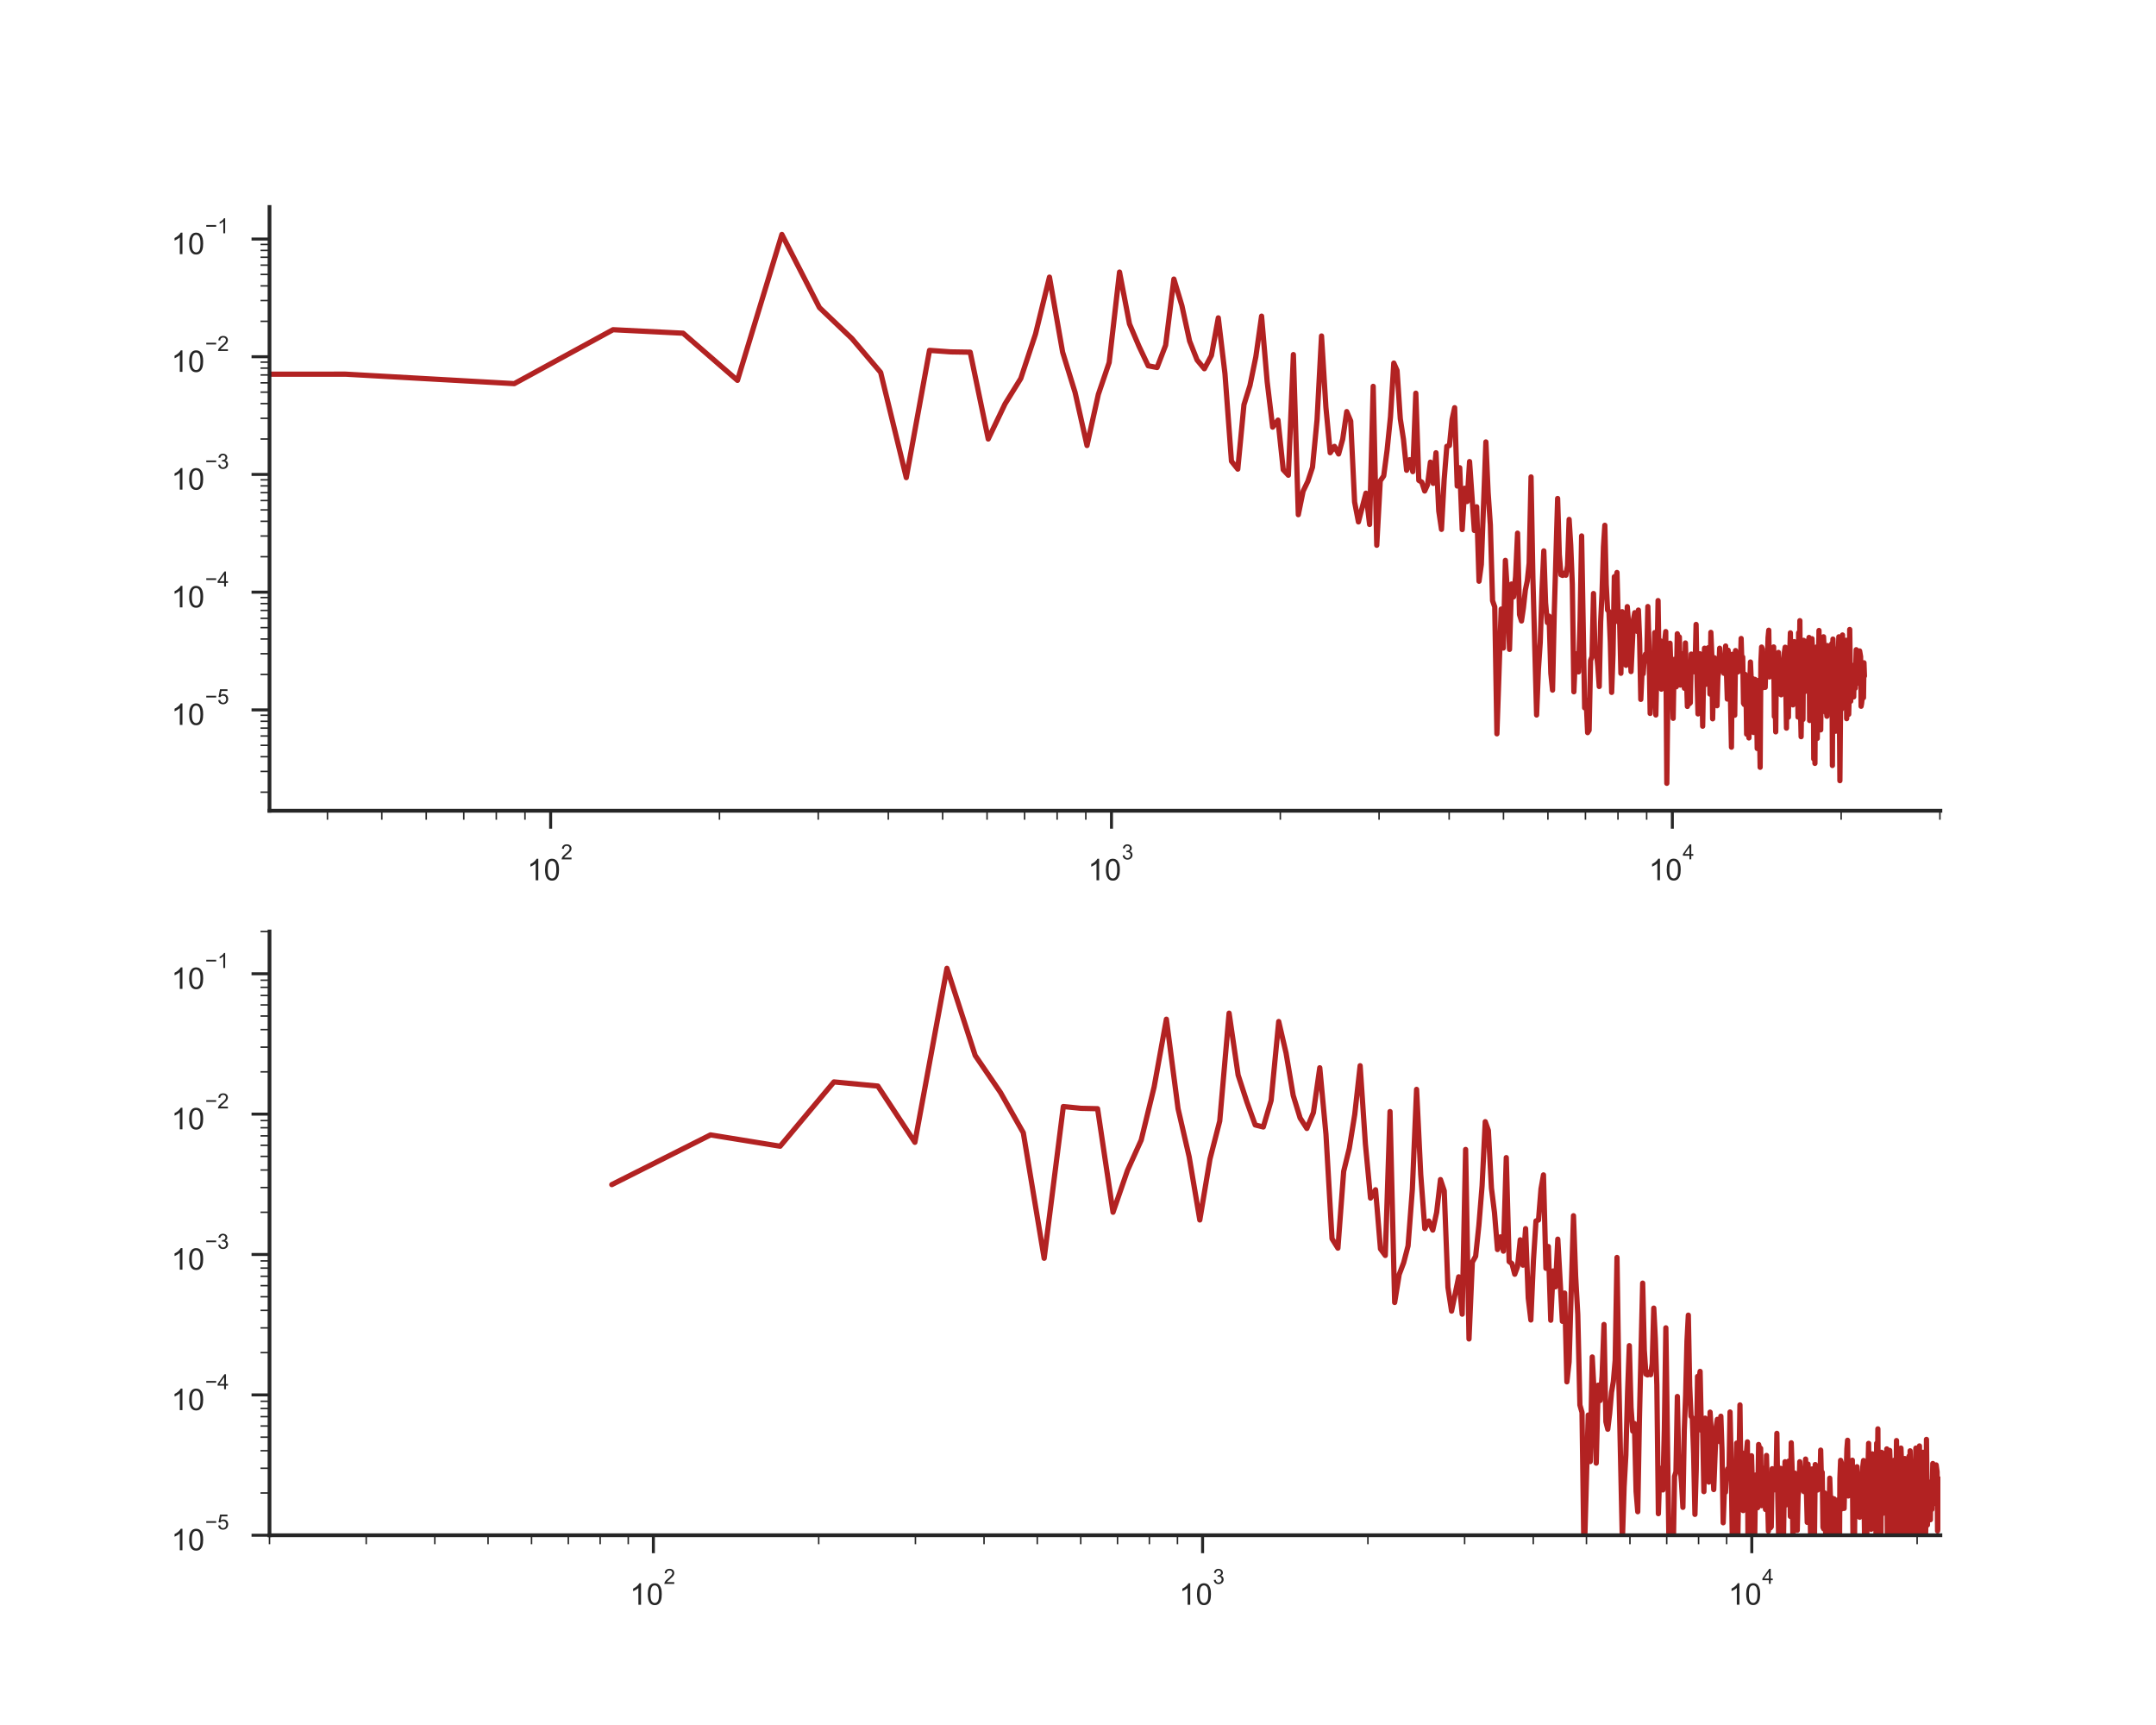 <?xml version="1.0" encoding="utf-8" standalone="no"?>
<!DOCTYPE svg PUBLIC "-//W3C//DTD SVG 1.1//EN"
  "http://www.w3.org/Graphics/SVG/1.1/DTD/svg11.dtd">
<!-- Created with matplotlib (http://matplotlib.org/) -->
<svg height="576pt" version="1.1" viewBox="0 0 720 576" width="720pt" xmlns="http://www.w3.org/2000/svg" xmlns:xlink="http://www.w3.org/1999/xlink">
 <defs>
  <style type="text/css">
*{stroke-linecap:butt;stroke-linejoin:round;}
  </style>
 </defs>
 <g id="figure_1">
  <g id="patch_1">
   <path d="M 0 576 
L 720 576 
L 720 0 
L 0 0 
z
" style="fill:#ffffff;"/>
  </g>
  <g id="axes_1">
   <g id="patch_2">
    <path d="M 90 270.72 
L 648 270.72 
L 648 69.12 
L 90 69.12 
z
" style="fill:#ffffff;"/>
   </g>
   <g id="matplotlib.axis_1">
    <g id="xtick_1">
     <g id="line2d_1">
      <defs>
       <path d="M 0 0 
L 0 6 
" id="md5a141d802" style="stroke:#262626;"/>
      </defs>
      <g>
       <use style="fill:#262626;stroke:#262626;" x="183.888" xlink:href="#md5a141d802" y="270.72"/>
      </g>
     </g>
     <g id="text_1">
      <!-- $\mathdefault{10^{2}}$ -->
      <defs>
       <path d="M 37.25 0 
L 28.469 0 
L 28.469 56 
Q 25.297 52.984 20.141 49.953 
Q 14.984 46.922 10.891 45.406 
L 10.891 53.906 
Q 18.266 57.375 23.781 62.297 
Q 29.297 67.234 31.594 71.875 
L 37.25 71.875 
z
" id="ArialMT-31"/>
       <path d="M 4.156 35.297 
Q 4.156 48 6.766 55.734 
Q 9.375 63.484 14.516 67.672 
Q 19.672 71.875 27.484 71.875 
Q 33.25 71.875 37.594 69.547 
Q 41.938 67.234 44.766 62.859 
Q 47.609 58.5 49.219 52.219 
Q 50.828 45.953 50.828 35.297 
Q 50.828 22.703 48.234 14.969 
Q 45.656 7.234 40.5 3 
Q 35.359 -1.219 27.484 -1.219 
Q 17.141 -1.219 11.234 6.203 
Q 4.156 15.141 4.156 35.297 
z
M 13.188 35.297 
Q 13.188 17.672 17.312 11.828 
Q 21.438 6 27.484 6 
Q 33.547 6 37.672 11.859 
Q 41.797 17.719 41.797 35.297 
Q 41.797 52.984 37.672 58.781 
Q 33.547 64.594 27.391 64.594 
Q 21.344 64.594 17.719 59.469 
Q 13.188 52.938 13.188 35.297 
z
" id="ArialMT-30"/>
       <path d="M 50.344 8.453 
L 50.344 0 
L 3.031 0 
Q 2.938 3.172 4.047 6.109 
Q 5.859 10.938 9.828 15.625 
Q 13.812 20.312 21.344 26.469 
Q 33.016 36.031 37.109 41.625 
Q 41.219 47.219 41.219 52.203 
Q 41.219 57.422 37.469 61 
Q 33.734 64.594 27.734 64.594 
Q 21.391 64.594 17.578 60.781 
Q 13.766 56.984 13.719 50.25 
L 4.688 51.172 
Q 5.609 61.281 11.656 66.578 
Q 17.719 71.875 27.938 71.875 
Q 38.234 71.875 44.234 66.156 
Q 50.25 60.453 50.25 52 
Q 50.25 47.703 48.484 43.547 
Q 46.734 39.406 42.656 34.812 
Q 38.578 30.219 29.109 22.219 
Q 21.188 15.578 18.938 13.203 
Q 16.703 10.844 15.234 8.453 
z
" id="ArialMT-32"/>
      </defs>
      <g style="fill:#262626;" transform="translate(176.038 294.033)scale(0.1 -0.1)">
       <use transform="translate(0 0.994)" xlink:href="#ArialMT-31"/>
       <use transform="translate(55.615 0.994)" xlink:href="#ArialMT-30"/>
       <use transform="translate(112.973 70.688)scale(0.7)" xlink:href="#ArialMT-32"/>
      </g>
     </g>
    </g>
    <g id="xtick_2">
     <g id="line2d_2">
      <g>
       <use style="fill:#262626;stroke:#262626;" x="371.182" xlink:href="#md5a141d802" y="270.72"/>
      </g>
     </g>
     <g id="text_2">
      <!-- $\mathdefault{10^{3}}$ -->
      <defs>
       <path d="M 4.203 18.891 
L 12.984 20.062 
Q 14.5 12.594 18.141 9.297 
Q 21.781 6 27 6 
Q 33.203 6 37.469 10.297 
Q 41.75 14.594 41.75 20.953 
Q 41.75 27 37.797 30.922 
Q 33.844 34.859 27.734 34.859 
Q 25.25 34.859 21.531 33.891 
L 22.516 41.609 
Q 23.391 41.5 23.922 41.5 
Q 29.547 41.5 34.031 44.422 
Q 38.531 47.359 38.531 53.469 
Q 38.531 58.297 35.25 61.469 
Q 31.984 64.656 26.812 64.656 
Q 21.688 64.656 18.266 61.422 
Q 14.844 58.203 13.875 51.766 
L 5.078 53.328 
Q 6.688 62.156 12.391 67.016 
Q 18.109 71.875 26.609 71.875 
Q 32.469 71.875 37.391 69.359 
Q 42.328 66.844 44.938 62.5 
Q 47.562 58.156 47.562 53.266 
Q 47.562 48.641 45.062 44.828 
Q 42.578 41.016 37.703 38.766 
Q 44.047 37.312 47.562 32.688 
Q 51.078 28.078 51.078 21.141 
Q 51.078 11.766 44.234 5.25 
Q 37.406 -1.266 26.953 -1.266 
Q 17.531 -1.266 11.297 4.344 
Q 5.078 9.969 4.203 18.891 
z
" id="ArialMT-33"/>
      </defs>
      <g style="fill:#262626;" transform="translate(363.332 294.033)scale(0.1 -0.1)">
       <use transform="translate(0 0.994)" xlink:href="#ArialMT-31"/>
       <use transform="translate(55.615 0.994)" xlink:href="#ArialMT-30"/>
       <use transform="translate(112.973 70.688)scale(0.7)" xlink:href="#ArialMT-33"/>
      </g>
     </g>
    </g>
    <g id="xtick_3">
     <g id="line2d_3">
      <g>
       <use style="fill:#262626;stroke:#262626;" x="558.477" xlink:href="#md5a141d802" y="270.72"/>
      </g>
     </g>
     <g id="text_3">
      <!-- $\mathdefault{10^{4}}$ -->
      <defs>
       <path d="M 32.328 0 
L 32.328 17.141 
L 1.266 17.141 
L 1.266 25.203 
L 33.938 71.578 
L 41.109 71.578 
L 41.109 25.203 
L 50.781 25.203 
L 50.781 17.141 
L 41.109 17.141 
L 41.109 0 
z
M 32.328 25.203 
L 32.328 57.469 
L 9.906 25.203 
z
" id="ArialMT-34"/>
      </defs>
      <g style="fill:#262626;" transform="translate(550.627 293.933)scale(0.1 -0.1)">
       <use transform="translate(0 0.202)" xlink:href="#ArialMT-31"/>
       <use transform="translate(55.615 0.202)" xlink:href="#ArialMT-30"/>
       <use transform="translate(112.973 69.895)scale(0.7)" xlink:href="#ArialMT-34"/>
      </g>
     </g>
    </g>
    <g id="xtick_4">
     <g id="line2d_4">
      <defs>
       <path d="M 0 0 
L 0 3 
" id="m2dcb1a6b79" style="stroke:#262626;stroke-width:0.5;"/>
      </defs>
      <g>
       <use style="fill:#262626;stroke:#262626;stroke-width:0.5;" x="109.355" xlink:href="#m2dcb1a6b79" y="270.72"/>
      </g>
     </g>
    </g>
    <g id="xtick_5">
     <g id="line2d_5">
      <g>
       <use style="fill:#262626;stroke:#262626;stroke-width:0.5;" x="127.506" xlink:href="#m2dcb1a6b79" y="270.72"/>
      </g>
     </g>
    </g>
    <g id="xtick_6">
     <g id="line2d_6">
      <g>
       <use style="fill:#262626;stroke:#262626;stroke-width:0.5;" x="142.336" xlink:href="#m2dcb1a6b79" y="270.72"/>
      </g>
     </g>
    </g>
    <g id="xtick_7">
     <g id="line2d_7">
      <g>
       <use style="fill:#262626;stroke:#262626;stroke-width:0.5;" x="154.875" xlink:href="#m2dcb1a6b79" y="270.72"/>
      </g>
     </g>
    </g>
    <g id="xtick_8">
     <g id="line2d_8">
      <g>
       <use style="fill:#262626;stroke:#262626;stroke-width:0.5;" x="165.737" xlink:href="#m2dcb1a6b79" y="270.72"/>
      </g>
     </g>
    </g>
    <g id="xtick_9">
     <g id="line2d_9">
      <g>
       <use style="fill:#262626;stroke:#262626;stroke-width:0.5;" x="175.317" xlink:href="#m2dcb1a6b79" y="270.72"/>
      </g>
     </g>
    </g>
    <g id="xtick_10">
     <g id="line2d_10">
      <g>
       <use style="fill:#262626;stroke:#262626;stroke-width:0.5;" x="240.269" xlink:href="#m2dcb1a6b79" y="270.72"/>
      </g>
     </g>
    </g>
    <g id="xtick_11">
     <g id="line2d_11">
      <g>
       <use style="fill:#262626;stroke:#262626;stroke-width:0.5;" x="273.25" xlink:href="#m2dcb1a6b79" y="270.72"/>
      </g>
     </g>
    </g>
    <g id="xtick_12">
     <g id="line2d_12">
      <g>
       <use style="fill:#262626;stroke:#262626;stroke-width:0.5;" x="296.65" xlink:href="#m2dcb1a6b79" y="270.72"/>
      </g>
     </g>
    </g>
    <g id="xtick_13">
     <g id="line2d_13">
      <g>
       <use style="fill:#262626;stroke:#262626;stroke-width:0.5;" x="314.801" xlink:href="#m2dcb1a6b79" y="270.72"/>
      </g>
     </g>
    </g>
    <g id="xtick_14">
     <g id="line2d_14">
      <g>
       <use style="fill:#262626;stroke:#262626;stroke-width:0.5;" x="329.631" xlink:href="#m2dcb1a6b79" y="270.72"/>
      </g>
     </g>
    </g>
    <g id="xtick_15">
     <g id="line2d_15">
      <g>
       <use style="fill:#262626;stroke:#262626;stroke-width:0.5;" x="342.17" xlink:href="#m2dcb1a6b79" y="270.72"/>
      </g>
     </g>
    </g>
    <g id="xtick_16">
     <g id="line2d_16">
      <g>
       <use style="fill:#262626;stroke:#262626;stroke-width:0.5;" x="353.031" xlink:href="#m2dcb1a6b79" y="270.72"/>
      </g>
     </g>
    </g>
    <g id="xtick_17">
     <g id="line2d_17">
      <g>
       <use style="fill:#262626;stroke:#262626;stroke-width:0.5;" x="362.612" xlink:href="#m2dcb1a6b79" y="270.72"/>
      </g>
     </g>
    </g>
    <g id="xtick_18">
     <g id="line2d_18">
      <g>
       <use style="fill:#262626;stroke:#262626;stroke-width:0.5;" x="427.563" xlink:href="#m2dcb1a6b79" y="270.72"/>
      </g>
     </g>
    </g>
    <g id="xtick_19">
     <g id="line2d_19">
      <g>
       <use style="fill:#262626;stroke:#262626;stroke-width:0.5;" x="460.544" xlink:href="#m2dcb1a6b79" y="270.72"/>
      </g>
     </g>
    </g>
    <g id="xtick_20">
     <g id="line2d_20">
      <g>
       <use style="fill:#262626;stroke:#262626;stroke-width:0.5;" x="483.945" xlink:href="#m2dcb1a6b79" y="270.72"/>
      </g>
     </g>
    </g>
    <g id="xtick_21">
     <g id="line2d_21">
      <g>
       <use style="fill:#262626;stroke:#262626;stroke-width:0.5;" x="502.095" xlink:href="#m2dcb1a6b79" y="270.72"/>
      </g>
     </g>
    </g>
    <g id="xtick_22">
     <g id="line2d_22">
      <g>
       <use style="fill:#262626;stroke:#262626;stroke-width:0.5;" x="516.926" xlink:href="#m2dcb1a6b79" y="270.72"/>
      </g>
     </g>
    </g>
    <g id="xtick_23">
     <g id="line2d_23">
      <g>
       <use style="fill:#262626;stroke:#262626;stroke-width:0.5;" x="529.464" xlink:href="#m2dcb1a6b79" y="270.72"/>
      </g>
     </g>
    </g>
    <g id="xtick_24">
     <g id="line2d_24">
      <g>
       <use style="fill:#262626;stroke:#262626;stroke-width:0.5;" x="540.326" xlink:href="#m2dcb1a6b79" y="270.72"/>
      </g>
     </g>
    </g>
    <g id="xtick_25">
     <g id="line2d_25">
      <g>
       <use style="fill:#262626;stroke:#262626;stroke-width:0.5;" x="549.907" xlink:href="#m2dcb1a6b79" y="270.72"/>
      </g>
     </g>
    </g>
    <g id="xtick_26">
     <g id="line2d_26">
      <g>
       <use style="fill:#262626;stroke:#262626;stroke-width:0.5;" x="614.858" xlink:href="#m2dcb1a6b79" y="270.72"/>
      </g>
     </g>
    </g>
    <g id="xtick_27">
     <g id="line2d_27">
      <g>
       <use style="fill:#262626;stroke:#262626;stroke-width:0.5;" x="647.839" xlink:href="#m2dcb1a6b79" y="270.72"/>
      </g>
     </g>
    </g>
   </g>
   <g id="matplotlib.axis_2">
    <g id="ytick_1">
     <g id="line2d_28">
      <defs>
       <path d="M 0 0 
L -6 0 
" id="m045198e3df" style="stroke:#262626;"/>
      </defs>
      <g>
       <use style="fill:#262626;stroke:#262626;" x="90" xlink:href="#m045198e3df" y="237.037"/>
      </g>
     </g>
     <g id="text_4">
      <!-- $\mathdefault{10^{-5}}$ -->
      <defs>
       <path d="M 52.828 31.203 
L 5.562 31.203 
L 5.562 39.406 
L 52.828 39.406 
z
" id="ArialMT-2212"/>
       <path d="M 4.156 18.75 
L 13.375 19.531 
Q 14.406 12.797 18.141 9.391 
Q 21.875 6 27.156 6 
Q 33.5 6 37.891 10.781 
Q 42.281 15.578 42.281 23.484 
Q 42.281 31 38.062 35.344 
Q 33.844 39.703 27 39.703 
Q 22.75 39.703 19.328 37.766 
Q 15.922 35.844 13.969 32.766 
L 5.719 33.844 
L 12.641 70.609 
L 48.25 70.609 
L 48.25 62.203 
L 19.672 62.203 
L 15.828 42.969 
Q 22.266 47.469 29.344 47.469 
Q 38.719 47.469 45.156 40.969 
Q 51.609 34.469 51.609 24.266 
Q 51.609 14.547 45.953 7.469 
Q 39.062 -1.219 27.156 -1.219 
Q 17.391 -1.219 11.203 4.25 
Q 5.031 9.719 4.156 18.75 
z
" id="ArialMT-35"/>
      </defs>
      <g style="fill:#262626;" transform="translate(57.2 242.144)scale(0.1 -0.1)">
       <use transform="translate(0 0.88)" xlink:href="#ArialMT-31"/>
       <use transform="translate(55.615 0.88)" xlink:href="#ArialMT-30"/>
       <use transform="translate(112.973 70.573)scale(0.7)" xlink:href="#ArialMT-2212"/>
       <use transform="translate(153.852 70.573)scale(0.7)" xlink:href="#ArialMT-35"/>
      </g>
     </g>
    </g>
    <g id="ytick_2">
     <g id="line2d_29">
      <g>
       <use style="fill:#262626;stroke:#262626;" x="90" xlink:href="#m045198e3df" y="197.731"/>
      </g>
     </g>
     <g id="text_5">
      <!-- $\mathdefault{10^{-4}}$ -->
      <g style="fill:#262626;" transform="translate(57.2 202.837)scale(0.1 -0.1)">
       <use transform="translate(0 0.202)" xlink:href="#ArialMT-31"/>
       <use transform="translate(55.615 0.202)" xlink:href="#ArialMT-30"/>
       <use transform="translate(112.973 69.895)scale(0.7)" xlink:href="#ArialMT-2212"/>
       <use transform="translate(153.852 69.895)scale(0.7)" xlink:href="#ArialMT-34"/>
      </g>
     </g>
    </g>
    <g id="ytick_3">
     <g id="line2d_30">
      <g>
       <use style="fill:#262626;stroke:#262626;" x="90" xlink:href="#m045198e3df" y="158.425"/>
      </g>
     </g>
     <g id="text_6">
      <!-- $\mathdefault{10^{-3}}$ -->
      <g style="fill:#262626;" transform="translate(57.2 163.581)scale(0.1 -0.1)">
       <use transform="translate(0 0.994)" xlink:href="#ArialMT-31"/>
       <use transform="translate(55.615 0.994)" xlink:href="#ArialMT-30"/>
       <use transform="translate(112.973 70.688)scale(0.7)" xlink:href="#ArialMT-2212"/>
       <use transform="translate(153.852 70.688)scale(0.7)" xlink:href="#ArialMT-33"/>
      </g>
     </g>
    </g>
    <g id="ytick_4">
     <g id="line2d_31">
      <g>
       <use style="fill:#262626;stroke:#262626;" x="90" xlink:href="#m045198e3df" y="119.119"/>
      </g>
     </g>
     <g id="text_7">
      <!-- $\mathdefault{10^{-2}}$ -->
      <g style="fill:#262626;" transform="translate(57.2 124.275)scale(0.1 -0.1)">
       <use transform="translate(0 0.994)" xlink:href="#ArialMT-31"/>
       <use transform="translate(55.615 0.994)" xlink:href="#ArialMT-30"/>
       <use transform="translate(112.973 70.688)scale(0.7)" xlink:href="#ArialMT-2212"/>
       <use transform="translate(153.852 70.688)scale(0.7)" xlink:href="#ArialMT-32"/>
      </g>
     </g>
    </g>
    <g id="ytick_5">
     <g id="line2d_32">
      <g>
       <use style="fill:#262626;stroke:#262626;" x="90" xlink:href="#m045198e3df" y="79.813"/>
      </g>
     </g>
     <g id="text_8">
      <!-- $\mathdefault{10^{-1}}$ -->
      <g style="fill:#262626;" transform="translate(57.2 84.969)scale(0.1 -0.1)">
       <use transform="translate(0 0.994)" xlink:href="#ArialMT-31"/>
       <use transform="translate(55.615 0.994)" xlink:href="#ArialMT-30"/>
       <use transform="translate(112.973 70.688)scale(0.7)" xlink:href="#ArialMT-2212"/>
       <use transform="translate(153.852 70.688)scale(0.7)" xlink:href="#ArialMT-31"/>
      </g>
     </g>
    </g>
    <g id="ytick_6">
     <g id="line2d_33">
      <defs>
       <path d="M 0 0 
L -3 0 
" id="m9672996ab5" style="stroke:#262626;stroke-width:0.5;"/>
      </defs>
      <g>
       <use style="fill:#262626;stroke:#262626;stroke-width:0.5;" x="90" xlink:href="#m9672996ab5" y="264.511"/>
      </g>
     </g>
    </g>
    <g id="ytick_7">
     <g id="line2d_34">
      <g>
       <use style="fill:#262626;stroke:#262626;stroke-width:0.5;" x="90" xlink:href="#m9672996ab5" y="257.59"/>
      </g>
     </g>
    </g>
    <g id="ytick_8">
     <g id="line2d_35">
      <g>
       <use style="fill:#262626;stroke:#262626;stroke-width:0.5;" x="90" xlink:href="#m9672996ab5" y="252.679"/>
      </g>
     </g>
    </g>
    <g id="ytick_9">
     <g id="line2d_36">
      <g>
       <use style="fill:#262626;stroke:#262626;stroke-width:0.5;" x="90" xlink:href="#m9672996ab5" y="248.87"/>
      </g>
     </g>
    </g>
    <g id="ytick_10">
     <g id="line2d_37">
      <g>
       <use style="fill:#262626;stroke:#262626;stroke-width:0.5;" x="90" xlink:href="#m9672996ab5" y="245.757"/>
      </g>
     </g>
    </g>
    <g id="ytick_11">
     <g id="line2d_38">
      <g>
       <use style="fill:#262626;stroke:#262626;stroke-width:0.5;" x="90" xlink:href="#m9672996ab5" y="243.126"/>
      </g>
     </g>
    </g>
    <g id="ytick_12">
     <g id="line2d_39">
      <g>
       <use style="fill:#262626;stroke:#262626;stroke-width:0.5;" x="90" xlink:href="#m9672996ab5" y="240.847"/>
      </g>
     </g>
    </g>
    <g id="ytick_13">
     <g id="line2d_40">
      <g>
       <use style="fill:#262626;stroke:#262626;stroke-width:0.5;" x="90" xlink:href="#m9672996ab5" y="238.836"/>
      </g>
     </g>
    </g>
    <g id="ytick_14">
     <g id="line2d_41">
      <g>
       <use style="fill:#262626;stroke:#262626;stroke-width:0.5;" x="90" xlink:href="#m9672996ab5" y="225.205"/>
      </g>
     </g>
    </g>
    <g id="ytick_15">
     <g id="line2d_42">
      <g>
       <use style="fill:#262626;stroke:#262626;stroke-width:0.5;" x="90" xlink:href="#m9672996ab5" y="218.284"/>
      </g>
     </g>
    </g>
    <g id="ytick_16">
     <g id="line2d_43">
      <g>
       <use style="fill:#262626;stroke:#262626;stroke-width:0.5;" x="90" xlink:href="#m9672996ab5" y="213.373"/>
      </g>
     </g>
    </g>
    <g id="ytick_17">
     <g id="line2d_44">
      <g>
       <use style="fill:#262626;stroke:#262626;stroke-width:0.5;" x="90" xlink:href="#m9672996ab5" y="209.564"/>
      </g>
     </g>
    </g>
    <g id="ytick_18">
     <g id="line2d_45">
      <g>
       <use style="fill:#262626;stroke:#262626;stroke-width:0.5;" x="90" xlink:href="#m9672996ab5" y="206.451"/>
      </g>
     </g>
    </g>
    <g id="ytick_19">
     <g id="line2d_46">
      <g>
       <use style="fill:#262626;stroke:#262626;stroke-width:0.5;" x="90" xlink:href="#m9672996ab5" y="203.82"/>
      </g>
     </g>
    </g>
    <g id="ytick_20">
     <g id="line2d_47">
      <g>
       <use style="fill:#262626;stroke:#262626;stroke-width:0.5;" x="90" xlink:href="#m9672996ab5" y="201.54"/>
      </g>
     </g>
    </g>
    <g id="ytick_21">
     <g id="line2d_48">
      <g>
       <use style="fill:#262626;stroke:#262626;stroke-width:0.5;" x="90" xlink:href="#m9672996ab5" y="199.53"/>
      </g>
     </g>
    </g>
    <g id="ytick_22">
     <g id="line2d_49">
      <g>
       <use style="fill:#262626;stroke:#262626;stroke-width:0.5;" x="90" xlink:href="#m9672996ab5" y="185.899"/>
      </g>
     </g>
    </g>
    <g id="ytick_23">
     <g id="line2d_50">
      <g>
       <use style="fill:#262626;stroke:#262626;stroke-width:0.5;" x="90" xlink:href="#m9672996ab5" y="178.977"/>
      </g>
     </g>
    </g>
    <g id="ytick_24">
     <g id="line2d_51">
      <g>
       <use style="fill:#262626;stroke:#262626;stroke-width:0.5;" x="90" xlink:href="#m9672996ab5" y="174.066"/>
      </g>
     </g>
    </g>
    <g id="ytick_25">
     <g id="line2d_52">
      <g>
       <use style="fill:#262626;stroke:#262626;stroke-width:0.5;" x="90" xlink:href="#m9672996ab5" y="170.257"/>
      </g>
     </g>
    </g>
    <g id="ytick_26">
     <g id="line2d_53">
      <g>
       <use style="fill:#262626;stroke:#262626;stroke-width:0.5;" x="90" xlink:href="#m9672996ab5" y="167.145"/>
      </g>
     </g>
    </g>
    <g id="ytick_27">
     <g id="line2d_54">
      <g>
       <use style="fill:#262626;stroke:#262626;stroke-width:0.5;" x="90" xlink:href="#m9672996ab5" y="164.514"/>
      </g>
     </g>
    </g>
    <g id="ytick_28">
     <g id="line2d_55">
      <g>
       <use style="fill:#262626;stroke:#262626;stroke-width:0.5;" x="90" xlink:href="#m9672996ab5" y="162.234"/>
      </g>
     </g>
    </g>
    <g id="ytick_29">
     <g id="line2d_56">
      <g>
       <use style="fill:#262626;stroke:#262626;stroke-width:0.5;" x="90" xlink:href="#m9672996ab5" y="160.224"/>
      </g>
     </g>
    </g>
    <g id="ytick_30">
     <g id="line2d_57">
      <g>
       <use style="fill:#262626;stroke:#262626;stroke-width:0.5;" x="90" xlink:href="#m9672996ab5" y="146.593"/>
      </g>
     </g>
    </g>
    <g id="ytick_31">
     <g id="line2d_58">
      <g>
       <use style="fill:#262626;stroke:#262626;stroke-width:0.5;" x="90" xlink:href="#m9672996ab5" y="139.671"/>
      </g>
     </g>
    </g>
    <g id="ytick_32">
     <g id="line2d_59">
      <g>
       <use style="fill:#262626;stroke:#262626;stroke-width:0.5;" x="90" xlink:href="#m9672996ab5" y="134.76"/>
      </g>
     </g>
    </g>
    <g id="ytick_33">
     <g id="line2d_60">
      <g>
       <use style="fill:#262626;stroke:#262626;stroke-width:0.5;" x="90" xlink:href="#m9672996ab5" y="130.951"/>
      </g>
     </g>
    </g>
    <g id="ytick_34">
     <g id="line2d_61">
      <g>
       <use style="fill:#262626;stroke:#262626;stroke-width:0.5;" x="90" xlink:href="#m9672996ab5" y="127.839"/>
      </g>
     </g>
    </g>
    <g id="ytick_35">
     <g id="line2d_62">
      <g>
       <use style="fill:#262626;stroke:#262626;stroke-width:0.5;" x="90" xlink:href="#m9672996ab5" y="125.207"/>
      </g>
     </g>
    </g>
    <g id="ytick_36">
     <g id="line2d_63">
      <g>
       <use style="fill:#262626;stroke:#262626;stroke-width:0.5;" x="90" xlink:href="#m9672996ab5" y="122.928"/>
      </g>
     </g>
    </g>
    <g id="ytick_37">
     <g id="line2d_64">
      <g>
       <use style="fill:#262626;stroke:#262626;stroke-width:0.5;" x="90" xlink:href="#m9672996ab5" y="120.917"/>
      </g>
     </g>
    </g>
    <g id="ytick_38">
     <g id="line2d_65">
      <g>
       <use style="fill:#262626;stroke:#262626;stroke-width:0.5;" x="90" xlink:href="#m9672996ab5" y="107.286"/>
      </g>
     </g>
    </g>
    <g id="ytick_39">
     <g id="line2d_66">
      <g>
       <use style="fill:#262626;stroke:#262626;stroke-width:0.5;" x="90" xlink:href="#m9672996ab5" y="100.365"/>
      </g>
     </g>
    </g>
    <g id="ytick_40">
     <g id="line2d_67">
      <g>
       <use style="fill:#262626;stroke:#262626;stroke-width:0.5;" x="90" xlink:href="#m9672996ab5" y="95.454"/>
      </g>
     </g>
    </g>
    <g id="ytick_41">
     <g id="line2d_68">
      <g>
       <use style="fill:#262626;stroke:#262626;stroke-width:0.5;" x="90" xlink:href="#m9672996ab5" y="91.645"/>
      </g>
     </g>
    </g>
    <g id="ytick_42">
     <g id="line2d_69">
      <g>
       <use style="fill:#262626;stroke:#262626;stroke-width:0.5;" x="90" xlink:href="#m9672996ab5" y="88.533"/>
      </g>
     </g>
    </g>
    <g id="ytick_43">
     <g id="line2d_70">
      <g>
       <use style="fill:#262626;stroke:#262626;stroke-width:0.5;" x="90" xlink:href="#m9672996ab5" y="85.901"/>
      </g>
     </g>
    </g>
    <g id="ytick_44">
     <g id="line2d_71">
      <g>
       <use style="fill:#262626;stroke:#262626;stroke-width:0.5;" x="90" xlink:href="#m9672996ab5" y="83.622"/>
      </g>
     </g>
    </g>
    <g id="ytick_45">
     <g id="line2d_72">
      <g>
       <use style="fill:#262626;stroke:#262626;stroke-width:0.5;" x="90" xlink:href="#m9672996ab5" y="81.611"/>
      </g>
     </g>
    </g>
   </g>
   <g id="line2d_73">
    <path clip-path="url(#pf743648ca6)" d="M -1 124.945 
L 115.364 124.936 
L 171.745 128.102 
L 204.726 110.096 
L 228.126 111.261 
L 246.277 127.012 
L 261.107 78.284 
L 273.646 102.702 
L 284.508 113.05 
L 294.088 124.342 
L 302.658 159.483 
L 310.411 116.988 
L 317.489 117.496 
L 323.999 117.601 
L 330.027 146.588 
L 335.639 134.855 
L 340.889 126.392 
L 345.82 111.512 
L 350.469 92.535 
L 354.867 117.596 
L 359.04 131.089 
L 363.008 148.76 
L 366.792 131.69 
L 370.408 121.049 
L 373.87 90.846 
L 377.19 108.165 
L 380.381 115.65 
L 383.45 122.146 
L 386.409 122.717 
L 389.263 115.276 
L 392.021 93.186 
L 394.688 102.02 
L 397.27 113.888 
L 399.773 120.213 
L 402.201 123.133 
L 404.559 118.692 
L 406.851 106.135 
L 409.079 124.782 
L 411.249 154.006 
L 413.362 156.646 
L 415.421 135.154 
L 417.429 128.715 
L 419.39 119.143 
L 421.304 105.565 
L 423.174 127.445 
L 425.001 142.625 
L 426.789 140.288 
L 428.539 156.851 
L 430.251 158.69 
L 431.928 118.395 
L 433.572 171.862 
L 435.182 164.006 
L 436.762 160.727 
L 438.311 156.013 
L 439.832 140.158 
L 441.324 112.185 
L 442.79 136.003 
L 444.23 151.171 
L 445.644 149.046 
L 447.035 151.591 
L 448.402 146.624 
L 449.746 137.438 
L 451.069 140.591 
L 452.37 167.611 
L 453.651 174.273 
L 456.154 164.674 
L 457.378 175.129 
L 458.583 129.004 
L 459.77 182.075 
L 460.941 160.561 
L 462.094 158.916 
L 463.232 150.248 
L 464.354 139.195 
L 465.461 121.233 
L 466.553 123.695 
L 467.63 139.826 
L 468.693 146.72 
L 469.743 157.033 
L 470.779 153.492 
L 471.802 157.487 
L 472.813 131.293 
L 473.811 160.402 
L 474.797 160.983 
L 475.771 163.955 
L 476.733 161.857 
L 477.685 154.314 
L 478.625 161.41 
L 479.555 151.179 
L 480.474 170.594 
L 481.383 176.761 
L 482.282 160.12 
L 483.171 149.028 
L 484.05 148.768 
L 484.92 140.04 
L 485.781 136.129 
L 486.632 162.292 
L 487.475 156.183 
L 488.31 176.836 
L 489.135 163.033 
L 489.953 167.476 
L 490.762 154.125 
L 492.357 177.129 
L 493.143 169.219 
L 493.922 194.082 
L 494.693 188.485 
L 496.213 147.567 
L 496.963 164.503 
L 497.706 175.271 
L 498.442 200.578 
L 499.171 202.65 
L 499.894 245.035 
L 501.321 203.368 
L 502.026 216.402 
L 502.724 187.108 
L 503.416 197.95 
L 504.102 216.848 
L 504.783 195.009 
L 505.458 199.313 
L 506.128 192.481 
L 506.792 178.021 
L 507.45 205.243 
L 508.104 207.355 
L 508.752 202.963 
L 509.395 197.029 
L 510.033 194 
L 510.666 188.041 
L 511.294 159.249 
L 511.917 193.016 
L 513.15 238.747 
L 513.759 223.474 
L 514.364 214.536 
L 514.964 196.756 
L 515.56 183.945 
L 516.152 201.249 
L 516.739 207.884 
L 517.322 205.739 
L 517.901 224.789 
L 518.476 230.446 
L 519.047 204.64 
L 520.176 166.441 
L 520.735 185.178 
L 521.291 191.919 
L 521.842 192.147 
L 522.39 191.382 
L 522.934 192.081 
L 523.474 188.937 
L 524.011 173.436 
L 524.545 181.994 
L 525.075 195.021 
L 525.601 231.004 
L 526.124 218.263 
L 526.644 223.383 
L 527.16 224.353 
L 527.674 207.018 
L 528.184 178.956 
L 529.194 236.36 
L 529.695 233.792 
L 530.192 244.64 
L 530.687 243.846 
L 531.178 220.541 
L 531.667 219.251 
L 532.152 198.18 
L 532.635 217.018 
L 533.115 217.77 
L 533.592 222.47 
L 534.066 229.23 
L 534.538 207.697 
L 535.007 197.841 
L 535.473 182.624 
L 535.936 175.401 
L 536.397 195.082 
L 536.855 203.679 
L 537.311 204.222 
L 537.764 214.409 
L 538.215 231.197 
L 538.663 218.613 
L 539.109 192.574 
L 539.552 193.738 
L 539.993 191.156 
L 540.431 207.694 
L 540.867 207.139 
L 541.301 224.823 
L 541.733 204.247 
L 542.162 213.033 
L 542.589 214.517 
L 543.014 222.156 
L 543.436 202.561 
L 543.857 208.203 
L 544.691 224.244 
L 545.517 206.777 
L 545.927 204.579 
L 546.334 207.02 
L 546.74 210.826 
L 547.144 203.708 
L 547.545 213.346 
L 547.945 233.543 
L 548.343 224.907 
L 548.739 224.987 
L 549.132 219.698 
L 549.524 218.405 
L 549.915 220.721 
L 550.303 202.527 
L 550.689 215.54 
L 551.074 238.229 
L 551.457 231.504 
L 551.838 222.68 
L 552.217 230.118 
L 552.594 211.229 
L 552.97 238.742 
L 553.344 222.083 
L 553.716 200.54 
L 554.087 224.183 
L 554.456 213.956 
L 554.823 230.129 
L 555.189 227.742 
L 555.553 221.989 
L 555.915 214.12 
L 556.276 210.889 
L 556.635 261.556 
L 556.992 231.457 
L 557.348 224.344 
L 557.703 214.775 
L 558.056 224.734 
L 558.407 225.909 
L 558.757 239.861 
L 559.105 220.174 
L 559.452 220.257 
L 559.797 229.327 
L 560.141 211.618 
L 560.484 212.759 
L 560.825 212.699 
L 561.164 228.766 
L 561.503 218.226 
L 561.839 227.662 
L 562.175 224.977 
L 562.509 229.821 
L 562.842 214.694 
L 563.503 235.893 
L 563.832 230.609 
L 564.159 235 
L 564.485 234.67 
L 564.81 218.401 
L 565.133 221.57 
L 565.455 223.522 
L 565.776 224.321 
L 566.096 222.061 
L 566.414 208.502 
L 566.731 226.827 
L 567.047 238.39 
L 567.362 223.817 
L 567.675 218.297 
L 567.987 224.779 
L 568.299 225.19 
L 568.608 242.489 
L 568.917 225.43 
L 569.225 216.446 
L 569.531 228.561 
L 569.836 219.895 
L 570.14 223.799 
L 570.443 216.289 
L 570.745 218.298 
L 571.046 231.763 
L 571.345 211.15 
L 571.644 218.335 
L 571.941 240.027 
L 572.238 226.7 
L 572.533 219.623 
L 572.827 227.685 
L 573.12 221.525 
L 573.412 235.65 
L 573.703 225.824 
L 573.993 224.398 
L 574.282 216.453 
L 574.57 220.867 
L 574.857 222.814 
L 575.143 223.632 
L 575.428 221.019 
L 575.712 224.822 
L 575.995 221.361 
L 576.277 215.708 
L 576.838 233.43 
L 577.117 217.119 
L 577.395 222.649 
L 577.672 222.274 
L 578.223 249.499 
L 578.498 218.47 
L 578.771 223.641 
L 579.044 224.201 
L 579.315 238.826 
L 579.586 217.233 
L 579.856 223.789 
L 580.125 219.327 
L 580.393 224.372 
L 580.66 223.981 
L 580.926 219.271 
L 581.191 222.676 
L 581.456 213.197 
L 581.72 221.876 
L 581.982 219.404 
L 582.244 234.822 
L 582.505 235.258 
L 582.766 225.157 
L 583.025 225.789 
L 583.284 245.148 
L 583.542 228.671 
L 583.799 231.92 
L 584.055 246.403 
L 584.31 230.104 
L 584.565 221.052 
L 584.819 226.868 
L 585.072 228.037 
L 585.324 226.578 
L 585.575 244.585 
L 586.076 226.849 
L 586.573 231.139 
L 586.821 249.936 
L 587.314 227.184 
L 587.804 256.214 
L 588.048 221.083 
L 588.291 216.065 
L 588.533 216.696 
L 588.775 229.629 
L 589.256 222.922 
L 589.496 229.522 
L 589.735 221.188 
L 589.973 223.359 
L 590.211 220.426 
L 590.447 212.877 
L 590.684 210.44 
L 590.919 226.042 
L 591.154 224.241 
L 591.388 224.433 
L 591.854 216.568 
L 592.086 221.902 
L 592.317 216.024 
L 592.548 239.251 
L 592.778 229.946 
L 593.008 244.382 
L 593.237 221.12 
L 593.465 222.127 
L 593.692 231.754 
L 593.919 217.854 
L 594.145 222.705 
L 594.371 223.958 
L 594.596 226.678 
L 594.82 232.002 
L 595.267 221.234 
L 595.49 223.141 
L 595.933 217.564 
L 596.154 216.111 
L 596.594 243.134 
L 596.813 216.364 
L 597.031 225.266 
L 597.249 239.477 
L 597.466 220.008 
L 597.683 218.297 
L 597.899 211.313 
L 598.114 228.212 
L 598.329 221.727 
L 598.543 231.549 
L 598.757 235.368 
L 598.97 221.04 
L 599.183 214.246 
L 599.395 215.382 
L 599.607 226.581 
L 599.818 228.293 
L 600.028 226.349 
L 600.238 219.994 
L 600.447 239.436 
L 600.656 211.288 
L 600.864 225.127 
L 601.072 207.248 
L 601.279 236.873 
L 601.486 245.993 
L 601.692 231.274 
L 601.898 239.857 
L 602.103 240.241 
L 602.308 213.811 
L 602.512 227.806 
L 602.716 230.952 
L 602.919 220.712 
L 603.121 221.46 
L 603.323 214.113 
L 603.525 227.603 
L 603.726 214.213 
L 603.927 223.607 
L 604.127 212.857 
L 604.326 240.582 
L 604.525 229.594 
L 604.724 235.061 
L 604.922 217.509 
L 605.12 213.273 
L 605.317 217.643 
L 605.514 216.901 
L 605.71 253.433 
L 605.906 224.873 
L 606.101 254.907 
L 606.296 224.201 
L 606.684 216.027 
L 606.878 246.571 
L 607.071 228.99 
L 607.263 224.845 
L 607.455 210.521 
L 607.647 230.962 
L 607.838 234.077 
L 608.029 243.714 
L 608.219 226.183 
L 608.409 225.81 
L 608.598 229.03 
L 608.787 226.931 
L 608.976 212.63 
L 609.351 220.455 
L 609.725 237.894 
L 609.912 236.538 
L 610.098 239.17 
L 610.283 215.557 
L 611.021 222.595 
L 611.204 228.467 
L 611.387 215.487 
L 611.57 229.399 
L 611.752 214.873 
L 611.934 255.609 
L 612.115 213.392 
L 612.296 220.031 
L 612.477 217.521 
L 612.837 233.33 
L 613.016 244.167 
L 613.195 222.144 
L 613.374 216.722 
L 613.552 217.345 
L 613.729 217.452 
L 613.907 217.997 
L 614.084 212.635 
L 614.437 260.683 
L 614.788 220.96 
L 614.963 236.816 
L 615.138 229.507 
L 615.312 212.027 
L 615.486 225.145 
L 615.66 217.153 
L 615.833 216.86 
L 616.006 217.457 
L 616.179 216.13 
L 616.351 225.09 
L 616.523 213.8 
L 616.694 239.974 
L 616.865 235.643 
L 617.036 219.961 
L 617.206 235.972 
L 617.376 238.521 
L 617.546 231.901 
L 617.715 210.191 
L 618.053 234.158 
L 618.221 226.817 
L 618.389 231.383 
L 618.556 231.372 
L 618.723 231.52 
L 618.89 231.286 
L 619.057 232.693 
L 619.223 222.091 
L 619.554 229.805 
L 619.884 216.944 
L 620.049 217.633 
L 620.213 217.433 
L 620.377 219.165 
L 620.703 228.142 
L 621.029 217.345 
L 621.353 219.249 
L 621.514 235.833 
L 621.676 234.978 
L 621.997 231.997 
L 622.317 232.977 
L 622.477 221.31 
L 622.636 225.743 
L 622.636 225.743 
" style="fill:none;stroke:#b22222;stroke-linecap:round;stroke-width:1.75;"/>
   </g>
   <g id="patch_3">
    <path d="M 90 270.72 
L 90 69.12 
" style="fill:none;stroke:#262626;stroke-linecap:square;stroke-linejoin:miter;stroke-width:1.25;"/>
   </g>
   <g id="patch_4">
    <path d="M 90 270.72 
L 648 270.72 
" style="fill:none;stroke:#262626;stroke-linecap:square;stroke-linejoin:miter;stroke-width:1.25;"/>
   </g>
  </g>
  <g id="axes_2">
   <g id="patch_5">
    <path d="M 90 512.64 
L 648 512.64 
L 648 311.04 
L 90 311.04 
z
" style="fill:#ffffff;"/>
   </g>
   <g id="matplotlib.axis_3">
    <g id="xtick_28">
     <g id="line2d_74">
      <g>
       <use style="fill:#262626;stroke:#262626;" x="218.197" xlink:href="#md5a141d802" y="512.64"/>
      </g>
     </g>
     <g id="text_9">
      <!-- $\mathdefault{10^{2}}$ -->
      <g style="fill:#262626;" transform="translate(210.347 535.952)scale(0.1 -0.1)">
       <use transform="translate(0 0.994)" xlink:href="#ArialMT-31"/>
       <use transform="translate(55.615 0.994)" xlink:href="#ArialMT-30"/>
       <use transform="translate(112.973 70.688)scale(0.7)" xlink:href="#ArialMT-32"/>
      </g>
     </g>
    </g>
    <g id="xtick_29">
     <g id="line2d_75">
      <g>
       <use style="fill:#262626;stroke:#262626;" x="401.607" xlink:href="#md5a141d802" y="512.64"/>
      </g>
     </g>
     <g id="text_10">
      <!-- $\mathdefault{10^{3}}$ -->
      <g style="fill:#262626;" transform="translate(393.757 535.952)scale(0.1 -0.1)">
       <use transform="translate(0 0.994)" xlink:href="#ArialMT-31"/>
       <use transform="translate(55.615 0.994)" xlink:href="#ArialMT-30"/>
       <use transform="translate(112.973 70.688)scale(0.7)" xlink:href="#ArialMT-33"/>
      </g>
     </g>
    </g>
    <g id="xtick_30">
     <g id="line2d_76">
      <g>
       <use style="fill:#262626;stroke:#262626;" x="585.016" xlink:href="#md5a141d802" y="512.64"/>
      </g>
     </g>
     <g id="text_11">
      <!-- $\mathdefault{10^{4}}$ -->
      <g style="fill:#262626;" transform="translate(577.166 535.852)scale(0.1 -0.1)">
       <use transform="translate(0 0.202)" xlink:href="#ArialMT-31"/>
       <use transform="translate(55.615 0.202)" xlink:href="#ArialMT-30"/>
       <use transform="translate(112.973 69.895)scale(0.7)" xlink:href="#ArialMT-34"/>
      </g>
     </g>
    </g>
    <g id="xtick_31">
     <g id="line2d_77">
      <g>
       <use style="fill:#262626;stroke:#262626;stroke-width:0.5;" x="90" xlink:href="#m2dcb1a6b79" y="512.64"/>
      </g>
     </g>
    </g>
    <g id="xtick_32">
     <g id="line2d_78">
      <g>
       <use style="fill:#262626;stroke:#262626;stroke-width:0.5;" x="122.297" xlink:href="#m2dcb1a6b79" y="512.64"/>
      </g>
     </g>
    </g>
    <g id="xtick_33">
     <g id="line2d_79">
      <g>
       <use style="fill:#262626;stroke:#262626;stroke-width:0.5;" x="145.212" xlink:href="#m2dcb1a6b79" y="512.64"/>
      </g>
     </g>
    </g>
    <g id="xtick_34">
     <g id="line2d_80">
      <g>
       <use style="fill:#262626;stroke:#262626;stroke-width:0.5;" x="162.986" xlink:href="#m2dcb1a6b79" y="512.64"/>
      </g>
     </g>
    </g>
    <g id="xtick_35">
     <g id="line2d_81">
      <g>
       <use style="fill:#262626;stroke:#262626;stroke-width:0.5;" x="177.508" xlink:href="#m2dcb1a6b79" y="512.64"/>
      </g>
     </g>
    </g>
    <g id="xtick_36">
     <g id="line2d_82">
      <g>
       <use style="fill:#262626;stroke:#262626;stroke-width:0.5;" x="189.787" xlink:href="#m2dcb1a6b79" y="512.64"/>
      </g>
     </g>
    </g>
    <g id="xtick_37">
     <g id="line2d_83">
      <g>
       <use style="fill:#262626;stroke:#262626;stroke-width:0.5;" x="200.423" xlink:href="#m2dcb1a6b79" y="512.64"/>
      </g>
     </g>
    </g>
    <g id="xtick_38">
     <g id="line2d_84">
      <g>
       <use style="fill:#262626;stroke:#262626;stroke-width:0.5;" x="209.805" xlink:href="#m2dcb1a6b79" y="512.64"/>
      </g>
     </g>
    </g>
    <g id="xtick_39">
     <g id="line2d_85">
      <g>
       <use style="fill:#262626;stroke:#262626;stroke-width:0.5;" x="273.409" xlink:href="#m2dcb1a6b79" y="512.64"/>
      </g>
     </g>
    </g>
    <g id="xtick_40">
     <g id="line2d_86">
      <g>
       <use style="fill:#262626;stroke:#262626;stroke-width:0.5;" x="305.706" xlink:href="#m2dcb1a6b79" y="512.64"/>
      </g>
     </g>
    </g>
    <g id="xtick_41">
     <g id="line2d_87">
      <g>
       <use style="fill:#262626;stroke:#262626;stroke-width:0.5;" x="328.621" xlink:href="#m2dcb1a6b79" y="512.64"/>
      </g>
     </g>
    </g>
    <g id="xtick_42">
     <g id="line2d_88">
      <g>
       <use style="fill:#262626;stroke:#262626;stroke-width:0.5;" x="346.395" xlink:href="#m2dcb1a6b79" y="512.64"/>
      </g>
     </g>
    </g>
    <g id="xtick_43">
     <g id="line2d_89">
      <g>
       <use style="fill:#262626;stroke:#262626;stroke-width:0.5;" x="360.918" xlink:href="#m2dcb1a6b79" y="512.64"/>
      </g>
     </g>
    </g>
    <g id="xtick_44">
     <g id="line2d_90">
      <g>
       <use style="fill:#262626;stroke:#262626;stroke-width:0.5;" x="373.196" xlink:href="#m2dcb1a6b79" y="512.64"/>
      </g>
     </g>
    </g>
    <g id="xtick_45">
     <g id="line2d_91">
      <g>
       <use style="fill:#262626;stroke:#262626;stroke-width:0.5;" x="383.832" xlink:href="#m2dcb1a6b79" y="512.64"/>
      </g>
     </g>
    </g>
    <g id="xtick_46">
     <g id="line2d_92">
      <g>
       <use style="fill:#262626;stroke:#262626;stroke-width:0.5;" x="393.214" xlink:href="#m2dcb1a6b79" y="512.64"/>
      </g>
     </g>
    </g>
    <g id="xtick_47">
     <g id="line2d_93">
      <g>
       <use style="fill:#262626;stroke:#262626;stroke-width:0.5;" x="456.818" xlink:href="#m2dcb1a6b79" y="512.64"/>
      </g>
     </g>
    </g>
    <g id="xtick_48">
     <g id="line2d_94">
      <g>
       <use style="fill:#262626;stroke:#262626;stroke-width:0.5;" x="489.115" xlink:href="#m2dcb1a6b79" y="512.64"/>
      </g>
     </g>
    </g>
    <g id="xtick_49">
     <g id="line2d_95">
      <g>
       <use style="fill:#262626;stroke:#262626;stroke-width:0.5;" x="512.03" xlink:href="#m2dcb1a6b79" y="512.64"/>
      </g>
     </g>
    </g>
    <g id="xtick_50">
     <g id="line2d_96">
      <g>
       <use style="fill:#262626;stroke:#262626;stroke-width:0.5;" x="529.804" xlink:href="#m2dcb1a6b79" y="512.64"/>
      </g>
     </g>
    </g>
    <g id="xtick_51">
     <g id="line2d_97">
      <g>
       <use style="fill:#262626;stroke:#262626;stroke-width:0.5;" x="544.327" xlink:href="#m2dcb1a6b79" y="512.64"/>
      </g>
     </g>
    </g>
    <g id="xtick_52">
     <g id="line2d_98">
      <g>
       <use style="fill:#262626;stroke:#262626;stroke-width:0.5;" x="556.605" xlink:href="#m2dcb1a6b79" y="512.64"/>
      </g>
     </g>
    </g>
    <g id="xtick_53">
     <g id="line2d_99">
      <g>
       <use style="fill:#262626;stroke:#262626;stroke-width:0.5;" x="567.242" xlink:href="#m2dcb1a6b79" y="512.64"/>
      </g>
     </g>
    </g>
    <g id="xtick_54">
     <g id="line2d_100">
      <g>
       <use style="fill:#262626;stroke:#262626;stroke-width:0.5;" x="576.623" xlink:href="#m2dcb1a6b79" y="512.64"/>
      </g>
     </g>
    </g>
    <g id="xtick_55">
     <g id="line2d_101">
      <g>
       <use style="fill:#262626;stroke:#262626;stroke-width:0.5;" x="640.227" xlink:href="#m2dcb1a6b79" y="512.64"/>
      </g>
     </g>
    </g>
   </g>
   <g id="matplotlib.axis_4">
    <g id="ytick_46">
     <g id="line2d_102">
      <g>
       <use style="fill:#262626;stroke:#262626;" x="90" xlink:href="#m045198e3df" y="512.64"/>
      </g>
     </g>
     <g id="text_12">
      <!-- $\mathdefault{10^{-5}}$ -->
      <g style="fill:#262626;" transform="translate(57.2 517.746)scale(0.1 -0.1)">
       <use transform="translate(0 0.88)" xlink:href="#ArialMT-31"/>
       <use transform="translate(55.615 0.88)" xlink:href="#ArialMT-30"/>
       <use transform="translate(112.973 70.573)scale(0.7)" xlink:href="#ArialMT-2212"/>
       <use transform="translate(153.852 70.573)scale(0.7)" xlink:href="#ArialMT-35"/>
      </g>
     </g>
    </g>
    <g id="ytick_47">
     <g id="line2d_103">
      <g>
       <use style="fill:#262626;stroke:#262626;" x="90" xlink:href="#m045198e3df" y="465.768"/>
      </g>
     </g>
     <g id="text_13">
      <!-- $\mathdefault{10^{-4}}$ -->
      <g style="fill:#262626;" transform="translate(57.2 470.874)scale(0.1 -0.1)">
       <use transform="translate(0 0.202)" xlink:href="#ArialMT-31"/>
       <use transform="translate(55.615 0.202)" xlink:href="#ArialMT-30"/>
       <use transform="translate(112.973 69.895)scale(0.7)" xlink:href="#ArialMT-2212"/>
       <use transform="translate(153.852 69.895)scale(0.7)" xlink:href="#ArialMT-34"/>
      </g>
     </g>
    </g>
    <g id="ytick_48">
     <g id="line2d_104">
      <g>
       <use style="fill:#262626;stroke:#262626;" x="90" xlink:href="#m045198e3df" y="418.895"/>
      </g>
     </g>
     <g id="text_14">
      <!-- $\mathdefault{10^{-3}}$ -->
      <g style="fill:#262626;" transform="translate(57.2 424.051)scale(0.1 -0.1)">
       <use transform="translate(0 0.994)" xlink:href="#ArialMT-31"/>
       <use transform="translate(55.615 0.994)" xlink:href="#ArialMT-30"/>
       <use transform="translate(112.973 70.688)scale(0.7)" xlink:href="#ArialMT-2212"/>
       <use transform="translate(153.852 70.688)scale(0.7)" xlink:href="#ArialMT-33"/>
      </g>
     </g>
    </g>
    <g id="ytick_49">
     <g id="line2d_105">
      <g>
       <use style="fill:#262626;stroke:#262626;" x="90" xlink:href="#m045198e3df" y="372.023"/>
      </g>
     </g>
     <g id="text_15">
      <!-- $\mathdefault{10^{-2}}$ -->
      <g style="fill:#262626;" transform="translate(57.2 377.179)scale(0.1 -0.1)">
       <use transform="translate(0 0.994)" xlink:href="#ArialMT-31"/>
       <use transform="translate(55.615 0.994)" xlink:href="#ArialMT-30"/>
       <use transform="translate(112.973 70.688)scale(0.7)" xlink:href="#ArialMT-2212"/>
       <use transform="translate(153.852 70.688)scale(0.7)" xlink:href="#ArialMT-32"/>
      </g>
     </g>
    </g>
    <g id="ytick_50">
     <g id="line2d_106">
      <g>
       <use style="fill:#262626;stroke:#262626;" x="90" xlink:href="#m045198e3df" y="325.15"/>
      </g>
     </g>
     <g id="text_16">
      <!-- $\mathdefault{10^{-1}}$ -->
      <g style="fill:#262626;" transform="translate(57.2 330.306)scale(0.1 -0.1)">
       <use transform="translate(0 0.994)" xlink:href="#ArialMT-31"/>
       <use transform="translate(55.615 0.994)" xlink:href="#ArialMT-30"/>
       <use transform="translate(112.973 70.688)scale(0.7)" xlink:href="#ArialMT-2212"/>
       <use transform="translate(153.852 70.688)scale(0.7)" xlink:href="#ArialMT-31"/>
      </g>
     </g>
    </g>
    <g id="ytick_51">
     <g id="line2d_107">
      <g>
       <use style="fill:#262626;stroke:#262626;stroke-width:0.5;" x="90" xlink:href="#m9672996ab5" y="498.53"/>
      </g>
     </g>
    </g>
    <g id="ytick_52">
     <g id="line2d_108">
      <g>
       <use style="fill:#262626;stroke:#262626;stroke-width:0.5;" x="90" xlink:href="#m9672996ab5" y="490.276"/>
      </g>
     </g>
    </g>
    <g id="ytick_53">
     <g id="line2d_109">
      <g>
       <use style="fill:#262626;stroke:#262626;stroke-width:0.5;" x="90" xlink:href="#m9672996ab5" y="484.42"/>
      </g>
     </g>
    </g>
    <g id="ytick_54">
     <g id="line2d_110">
      <g>
       <use style="fill:#262626;stroke:#262626;stroke-width:0.5;" x="90" xlink:href="#m9672996ab5" y="479.878"/>
      </g>
     </g>
    </g>
    <g id="ytick_55">
     <g id="line2d_111">
      <g>
       <use style="fill:#262626;stroke:#262626;stroke-width:0.5;" x="90" xlink:href="#m9672996ab5" y="476.166"/>
      </g>
     </g>
    </g>
    <g id="ytick_56">
     <g id="line2d_112">
      <g>
       <use style="fill:#262626;stroke:#262626;stroke-width:0.5;" x="90" xlink:href="#m9672996ab5" y="473.028"/>
      </g>
     </g>
    </g>
    <g id="ytick_57">
     <g id="line2d_113">
      <g>
       <use style="fill:#262626;stroke:#262626;stroke-width:0.5;" x="90" xlink:href="#m9672996ab5" y="470.31"/>
      </g>
     </g>
    </g>
    <g id="ytick_58">
     <g id="line2d_114">
      <g>
       <use style="fill:#262626;stroke:#262626;stroke-width:0.5;" x="90" xlink:href="#m9672996ab5" y="467.912"/>
      </g>
     </g>
    </g>
    <g id="ytick_59">
     <g id="line2d_115">
      <g>
       <use style="fill:#262626;stroke:#262626;stroke-width:0.5;" x="90" xlink:href="#m9672996ab5" y="451.657"/>
      </g>
     </g>
    </g>
    <g id="ytick_60">
     <g id="line2d_116">
      <g>
       <use style="fill:#262626;stroke:#262626;stroke-width:0.5;" x="90" xlink:href="#m9672996ab5" y="443.404"/>
      </g>
     </g>
    </g>
    <g id="ytick_61">
     <g id="line2d_117">
      <g>
       <use style="fill:#262626;stroke:#262626;stroke-width:0.5;" x="90" xlink:href="#m9672996ab5" y="437.547"/>
      </g>
     </g>
    </g>
    <g id="ytick_62">
     <g id="line2d_118">
      <g>
       <use style="fill:#262626;stroke:#262626;stroke-width:0.5;" x="90" xlink:href="#m9672996ab5" y="433.005"/>
      </g>
     </g>
    </g>
    <g id="ytick_63">
     <g id="line2d_119">
      <g>
       <use style="fill:#262626;stroke:#262626;stroke-width:0.5;" x="90" xlink:href="#m9672996ab5" y="429.294"/>
      </g>
     </g>
    </g>
    <g id="ytick_64">
     <g id="line2d_120">
      <g>
       <use style="fill:#262626;stroke:#262626;stroke-width:0.5;" x="90" xlink:href="#m9672996ab5" y="426.156"/>
      </g>
     </g>
    </g>
    <g id="ytick_65">
     <g id="line2d_121">
      <g>
       <use style="fill:#262626;stroke:#262626;stroke-width:0.5;" x="90" xlink:href="#m9672996ab5" y="423.437"/>
      </g>
     </g>
    </g>
    <g id="ytick_66">
     <g id="line2d_122">
      <g>
       <use style="fill:#262626;stroke:#262626;stroke-width:0.5;" x="90" xlink:href="#m9672996ab5" y="421.04"/>
      </g>
     </g>
    </g>
    <g id="ytick_67">
     <g id="line2d_123">
      <g>
       <use style="fill:#262626;stroke:#262626;stroke-width:0.5;" x="90" xlink:href="#m9672996ab5" y="404.785"/>
      </g>
     </g>
    </g>
    <g id="ytick_68">
     <g id="line2d_124">
      <g>
       <use style="fill:#262626;stroke:#262626;stroke-width:0.5;" x="90" xlink:href="#m9672996ab5" y="396.531"/>
      </g>
     </g>
    </g>
    <g id="ytick_69">
     <g id="line2d_125">
      <g>
       <use style="fill:#262626;stroke:#262626;stroke-width:0.5;" x="90" xlink:href="#m9672996ab5" y="390.675"/>
      </g>
     </g>
    </g>
    <g id="ytick_70">
     <g id="line2d_126">
      <g>
       <use style="fill:#262626;stroke:#262626;stroke-width:0.5;" x="90" xlink:href="#m9672996ab5" y="386.133"/>
      </g>
     </g>
    </g>
    <g id="ytick_71">
     <g id="line2d_127">
      <g>
       <use style="fill:#262626;stroke:#262626;stroke-width:0.5;" x="90" xlink:href="#m9672996ab5" y="382.421"/>
      </g>
     </g>
    </g>
    <g id="ytick_72">
     <g id="line2d_128">
      <g>
       <use style="fill:#262626;stroke:#262626;stroke-width:0.5;" x="90" xlink:href="#m9672996ab5" y="379.283"/>
      </g>
     </g>
    </g>
    <g id="ytick_73">
     <g id="line2d_129">
      <g>
       <use style="fill:#262626;stroke:#262626;stroke-width:0.5;" x="90" xlink:href="#m9672996ab5" y="376.565"/>
      </g>
     </g>
    </g>
    <g id="ytick_74">
     <g id="line2d_130">
      <g>
       <use style="fill:#262626;stroke:#262626;stroke-width:0.5;" x="90" xlink:href="#m9672996ab5" y="374.167"/>
      </g>
     </g>
    </g>
    <g id="ytick_75">
     <g id="line2d_131">
      <g>
       <use style="fill:#262626;stroke:#262626;stroke-width:0.5;" x="90" xlink:href="#m9672996ab5" y="357.912"/>
      </g>
     </g>
    </g>
    <g id="ytick_76">
     <g id="line2d_132">
      <g>
       <use style="fill:#262626;stroke:#262626;stroke-width:0.5;" x="90" xlink:href="#m9672996ab5" y="349.659"/>
      </g>
     </g>
    </g>
    <g id="ytick_77">
     <g id="line2d_133">
      <g>
       <use style="fill:#262626;stroke:#262626;stroke-width:0.5;" x="90" xlink:href="#m9672996ab5" y="343.802"/>
      </g>
     </g>
    </g>
    <g id="ytick_78">
     <g id="line2d_134">
      <g>
       <use style="fill:#262626;stroke:#262626;stroke-width:0.5;" x="90" xlink:href="#m9672996ab5" y="339.26"/>
      </g>
     </g>
    </g>
    <g id="ytick_79">
     <g id="line2d_135">
      <g>
       <use style="fill:#262626;stroke:#262626;stroke-width:0.5;" x="90" xlink:href="#m9672996ab5" y="335.549"/>
      </g>
     </g>
    </g>
    <g id="ytick_80">
     <g id="line2d_136">
      <g>
       <use style="fill:#262626;stroke:#262626;stroke-width:0.5;" x="90" xlink:href="#m9672996ab5" y="332.411"/>
      </g>
     </g>
    </g>
    <g id="ytick_81">
     <g id="line2d_137">
      <g>
       <use style="fill:#262626;stroke:#262626;stroke-width:0.5;" x="90" xlink:href="#m9672996ab5" y="329.692"/>
      </g>
     </g>
    </g>
    <g id="ytick_82">
     <g id="line2d_138">
      <g>
       <use style="fill:#262626;stroke:#262626;stroke-width:0.5;" x="90" xlink:href="#m9672996ab5" y="327.295"/>
      </g>
     </g>
    </g>
    <g id="ytick_83">
     <g id="line2d_139">
      <g>
       <use style="fill:#262626;stroke:#262626;stroke-width:0.5;" x="90" xlink:href="#m9672996ab5" y="311.04"/>
      </g>
     </g>
    </g>
   </g>
   <g id="line2d_140">
    <path clip-path="url(#p9125f1533b)" d="M 204.31 395.562 
L 237.278 378.96 
L 260.526 382.735 
L 278.5 361.263 
L 293.155 362.652 
L 305.528 381.435 
L 316.235 323.327 
L 325.672 352.446 
L 334.109 364.786 
L 341.737 378.251 
L 348.697 420.157 
L 355.099 369.481 
L 361.023 370.087 
L 366.538 370.213 
L 371.695 404.78 
L 376.538 390.789 
L 381.104 380.696 
L 385.422 362.952 
L 389.518 340.322 
L 393.414 370.206 
L 397.128 386.297 
L 400.677 407.369 
L 404.074 387.013 
L 407.332 374.324 
L 410.462 338.308 
L 413.474 358.96 
L 416.376 367.886 
L 419.176 375.632 
L 421.881 376.314 
L 424.497 367.44 
L 427.03 341.098 
L 429.485 351.633 
L 431.866 365.785 
L 434.179 373.327 
L 436.426 376.809 
L 438.611 371.513 
L 440.738 356.54 
L 442.81 378.775 
L 444.829 413.626 
L 446.798 416.773 
L 448.72 391.144 
L 450.596 383.466 
L 452.43 372.052 
L 454.222 355.859 
L 455.974 381.952 
L 457.689 400.053 
L 459.368 397.267 
L 461.012 417.018 
L 462.623 419.211 
L 464.202 371.16 
L 465.75 434.919 
L 467.269 425.55 
L 468.759 421.641 
L 470.222 416.019 
L 471.658 397.112 
L 473.069 363.754 
L 474.456 392.157 
L 475.819 410.245 
L 477.159 407.711 
L 478.476 410.745 
L 479.773 404.822 
L 481.048 393.869 
L 482.303 397.628 
L 483.539 429.85 
L 484.756 437.794 
L 487.136 426.346 
L 488.3 438.814 
L 489.447 383.811 
L 490.577 447.098 
L 491.692 421.442 
L 492.792 419.48 
L 493.876 409.144 
L 494.946 395.963 
L 496.002 374.543 
L 497.044 377.48 
L 498.072 396.715 
L 499.087 404.937 
L 500.09 417.235 
L 501.08 413.012 
L 502.058 417.777 
L 503.024 386.54 
L 503.979 421.253 
L 504.922 421.945 
L 505.854 425.49 
L 506.775 422.988 
L 507.686 413.993 
L 508.587 422.454 
L 509.477 410.254 
L 510.358 433.406 
L 511.229 440.761 
L 512.09 420.917 
L 512.943 407.689 
L 513.786 407.379 
L 514.621 396.971 
L 515.447 392.307 
L 516.264 423.506 
L 517.073 416.222 
L 517.874 440.85 
L 518.667 424.391 
L 519.452 429.688 
L 520.23 413.767 
L 521.762 441.199 
L 522.518 431.767 
L 523.266 461.415 
L 524.007 454.742 
L 525.469 405.947 
L 526.191 426.144 
L 526.905 438.984 
L 527.614 469.162 
L 528.316 471.633 
L 529.012 522.177 
L 530.386 472.49 
L 531.064 488.033 
L 531.736 453.1 
L 532.403 466.028 
L 533.064 488.564 
L 533.72 462.521 
L 534.371 467.654 
L 535.016 459.507 
L 535.656 442.263 
L 536.291 474.725 
L 536.921 477.243 
L 537.546 472.007 
L 538.166 464.93 
L 538.781 461.319 
L 539.392 454.212 
L 539.998 419.878 
L 540.599 460.144 
L 541.789 514.678 
L 542.377 496.466 
L 542.96 485.807 
L 543.54 464.605 
L 544.115 449.328 
L 544.686 469.963 
L 545.254 477.875 
L 545.817 475.317 
L 546.376 498.034 
L 546.931 504.78 
L 547.483 474.006 
L 548.574 428.454 
L 549.114 450.798 
L 549.651 458.836 
L 550.184 459.108 
L 550.713 458.196 
L 551.239 459.029 
L 551.762 455.28 
L 552.281 436.796 
L 552.797 447.001 
L 553.309 462.536 
L 553.818 505.446 
L 554.324 490.251 
L 554.827 496.357 
L 555.326 497.513 
L 555.823 476.842 
L 556.316 443.378 
L 557.294 511.833 
L 557.778 508.77 
L 558.259 521.706 
L 558.738 520.76 
L 559.214 492.968 
L 559.687 491.43 
L 560.157 466.302 
L 560.624 488.767 
L 561.089 489.664 
L 561.55 495.268 
L 562.01 503.33 
L 562.466 477.652 
L 562.92 465.898 
L 563.372 447.753 
L 563.821 439.139 
L 564.267 462.608 
L 564.711 472.861 
L 565.152 473.508 
L 565.591 485.655 
L 566.028 505.675 
L 566.462 490.669 
L 566.894 459.618 
L 567.323 461.006 
L 567.751 457.927 
L 568.175 477.648 
L 568.598 476.986 
L 569.019 498.075 
L 569.437 473.538 
L 569.853 484.015 
L 570.267 485.784 
L 570.679 494.894 
L 571.088 471.527 
L 571.496 478.255 
L 572.305 497.384 
L 573.105 476.555 
L 573.503 473.933 
L 573.898 476.845 
L 574.292 481.383 
L 574.683 472.895 
L 575.073 484.388 
L 575.46 508.473 
L 575.846 498.174 
L 576.23 498.27 
L 576.612 491.963 
L 576.993 490.421 
L 577.371 493.182 
L 577.748 471.487 
L 578.123 487.005 
L 578.496 514.061 
L 578.867 506.042 
L 579.237 495.518 
L 579.605 504.388 
L 579.971 481.864 
L 580.336 514.673 
L 581.06 469.117 
L 581.42 497.311 
L 581.778 485.115 
L 582.134 504.402 
L 582.489 501.555 
L 582.843 494.695 
L 583.194 485.311 
L 583.545 481.459 
L 583.893 541.879 
L 584.24 505.985 
L 584.586 497.503 
L 584.93 486.092 
L 585.273 497.968 
L 585.614 499.37 
L 585.954 516.008 
L 586.292 492.53 
L 586.629 492.63 
L 586.964 503.445 
L 587.299 482.328 
L 587.631 483.688 
L 587.962 483.617 
L 588.292 502.776 
L 588.621 490.207 
L 588.948 501.459 
L 589.274 498.258 
L 589.598 504.034 
L 589.922 485.996 
L 590.564 511.276 
L 590.883 504.974 
L 591.202 510.211 
L 591.518 509.817 
L 591.834 490.417 
L 592.148 494.195 
L 592.461 496.523 
L 592.773 497.476 
L 593.084 494.781 
L 593.393 478.611 
L 593.701 500.464 
L 594.008 514.253 
L 594.314 496.875 
L 594.619 490.292 
L 594.922 498.022 
L 595.224 498.512 
L 595.526 519.141 
L 595.826 498.798 
L 596.125 488.085 
L 596.423 502.532 
L 596.719 492.198 
L 597.015 496.854 
L 597.309 487.897 
L 597.603 490.294 
L 597.895 506.35 
L 598.186 481.769 
L 598.477 490.338 
L 598.766 516.206 
L 599.054 500.312 
L 599.341 491.873 
L 599.627 501.487 
L 599.912 494.142 
L 600.196 510.985 
L 600.479 499.269 
L 600.761 497.568 
L 601.042 488.093 
L 601.322 493.357 
L 601.601 495.678 
L 601.879 496.654 
L 602.156 493.539 
L 602.433 498.073 
L 602.708 493.947 
L 602.982 487.205 
L 603.528 508.338 
L 603.799 488.887 
L 604.07 495.482 
L 604.339 495.035 
L 604.876 527.5 
L 605.143 490.498 
L 605.409 496.665 
L 605.674 497.333 
L 605.938 514.773 
L 606.201 489.024 
L 606.464 496.841 
L 606.725 491.521 
L 606.986 497.536 
L 607.246 497.07 
L 607.505 491.453 
L 607.764 495.514 
L 608.021 484.211 
L 608.277 494.56 
L 608.533 491.613 
L 608.788 509.998 
L 609.042 510.518 
L 609.296 498.472 
L 609.548 499.226 
L 609.8 522.312 
L 610.051 502.664 
L 610.301 506.537 
L 610.55 523.809 
L 611.047 493.577 
L 611.294 500.513 
L 611.54 501.907 
L 611.785 500.168 
L 612.03 521.64 
L 612.517 500.491 
L 613.002 505.606 
L 613.243 528.021 
L 613.723 500.889 
L 614.2 535.508 
L 614.437 493.615 
L 614.674 487.63 
L 614.91 488.383 
L 615.145 503.805 
L 615.614 495.808 
L 615.847 503.678 
L 616.08 493.739 
L 616.312 496.329 
L 616.543 492.831 
L 616.773 483.829 
L 617.003 480.922 
L 617.233 499.528 
L 617.461 497.381 
L 617.689 497.61 
L 618.143 488.23 
L 618.369 494.591 
L 618.594 487.581 
L 618.819 515.279 
L 619.043 504.184 
L 619.267 521.398 
L 619.49 493.658 
L 619.712 494.86 
L 619.933 506.34 
L 620.154 489.763 
L 620.375 495.549 
L 620.595 497.042 
L 620.814 500.287 
L 621.032 506.635 
L 621.468 493.794 
L 621.684 496.068 
L 622.116 489.418 
L 622.331 487.685 
L 622.759 519.911 
L 622.973 487.987 
L 623.185 498.602 
L 623.398 515.549 
L 623.609 492.332 
L 623.82 490.293 
L 624.031 481.964 
L 624.241 502.116 
L 624.45 494.382 
L 624.659 506.096 
L 624.867 510.649 
L 625.282 485.462 
L 625.489 486.815 
L 625.695 500.171 
L 625.9 502.213 
L 626.105 499.894 
L 626.31 492.316 
L 626.514 515.501 
L 626.717 481.934 
L 626.92 498.437 
L 627.123 477.116 
L 627.325 512.444 
L 627.526 523.32 
L 627.727 505.768 
L 627.928 516.002 
L 628.127 516.461 
L 628.327 484.943 
L 628.526 501.631 
L 628.724 505.384 
L 628.922 493.172 
L 629.12 494.064 
L 629.316 485.303 
L 629.513 501.39 
L 629.709 485.422 
L 629.904 496.624 
L 630.099 483.805 
L 630.294 516.867 
L 630.488 503.763 
L 630.682 510.284 
L 630.875 489.352 
L 631.067 484.301 
L 631.26 489.512 
L 631.451 488.627 
L 631.643 532.192 
L 631.833 498.134 
L 632.024 533.949 
L 632.214 497.332 
L 632.592 487.585 
L 632.781 524.009 
L 632.969 503.043 
L 633.156 498.1 
L 633.344 481.02 
L 633.53 505.395 
L 633.717 509.11 
L 633.903 520.602 
L 634.088 499.696 
L 634.273 499.251 
L 634.458 503.091 
L 634.642 500.589 
L 634.826 483.535 
L 635.192 492.865 
L 635.557 513.661 
L 635.738 512.044 
L 635.92 515.184 
L 636.1 487.025 
L 636.82 495.417 
L 636.999 502.42 
L 637.177 486.941 
L 637.355 503.532 
L 637.533 486.209 
L 637.71 534.786 
L 637.887 484.444 
L 638.063 492.36 
L 638.239 489.367 
L 638.59 508.219 
L 638.765 521.142 
L 638.939 494.879 
L 639.114 488.415 
L 639.287 489.156 
L 639.461 489.285 
L 639.634 489.935 
L 639.806 483.54 
L 640.15 540.838 
L 640.493 493.468 
L 640.664 512.376 
L 640.834 503.661 
L 641.004 482.815 
L 641.174 498.458 
L 641.343 488.928 
L 641.512 488.578 
L 641.681 489.291 
L 641.849 487.708 
L 642.017 498.393 
L 642.184 484.93 
L 642.352 516.142 
L 642.518 510.978 
L 642.685 492.277 
L 642.851 511.37 
L 643.017 514.409 
L 643.182 506.515 
L 643.347 480.626 
L 643.677 509.207 
L 643.841 500.452 
L 644.004 505.897 
L 644.168 505.884 
L 644.331 506.061 
L 644.494 505.782 
L 644.656 507.459 
L 644.818 494.817 
L 645.141 504.015 
L 645.463 488.678 
L 645.624 489.5 
L 645.784 489.262 
L 645.944 491.327 
L 646.262 502.033 
L 646.58 489.157 
L 646.896 491.428 
L 647.053 511.204 
L 647.211 510.184 
L 647.524 506.63 
L 647.837 507.798 
L 647.992 493.885 
L 648.148 499.171 
L 648.148 499.171 
" style="fill:none;stroke:#b22222;stroke-linecap:round;stroke-width:1.75;"/>
   </g>
   <g id="patch_6">
    <path d="M 90 512.64 
L 90 311.04 
" style="fill:none;stroke:#262626;stroke-linecap:square;stroke-linejoin:miter;stroke-width:1.25;"/>
   </g>
   <g id="patch_7">
    <path d="M 90 512.64 
L 648 512.64 
" style="fill:none;stroke:#262626;stroke-linecap:square;stroke-linejoin:miter;stroke-width:1.25;"/>
   </g>
  </g>
 </g>
 <defs>
  <clipPath id="pf743648ca6">
   <rect height="201.6" width="558" x="90" y="69.12"/>
  </clipPath>
  <clipPath id="p9125f1533b">
   <rect height="201.6" width="558" x="90" y="311.04"/>
  </clipPath>
 </defs>
</svg>
